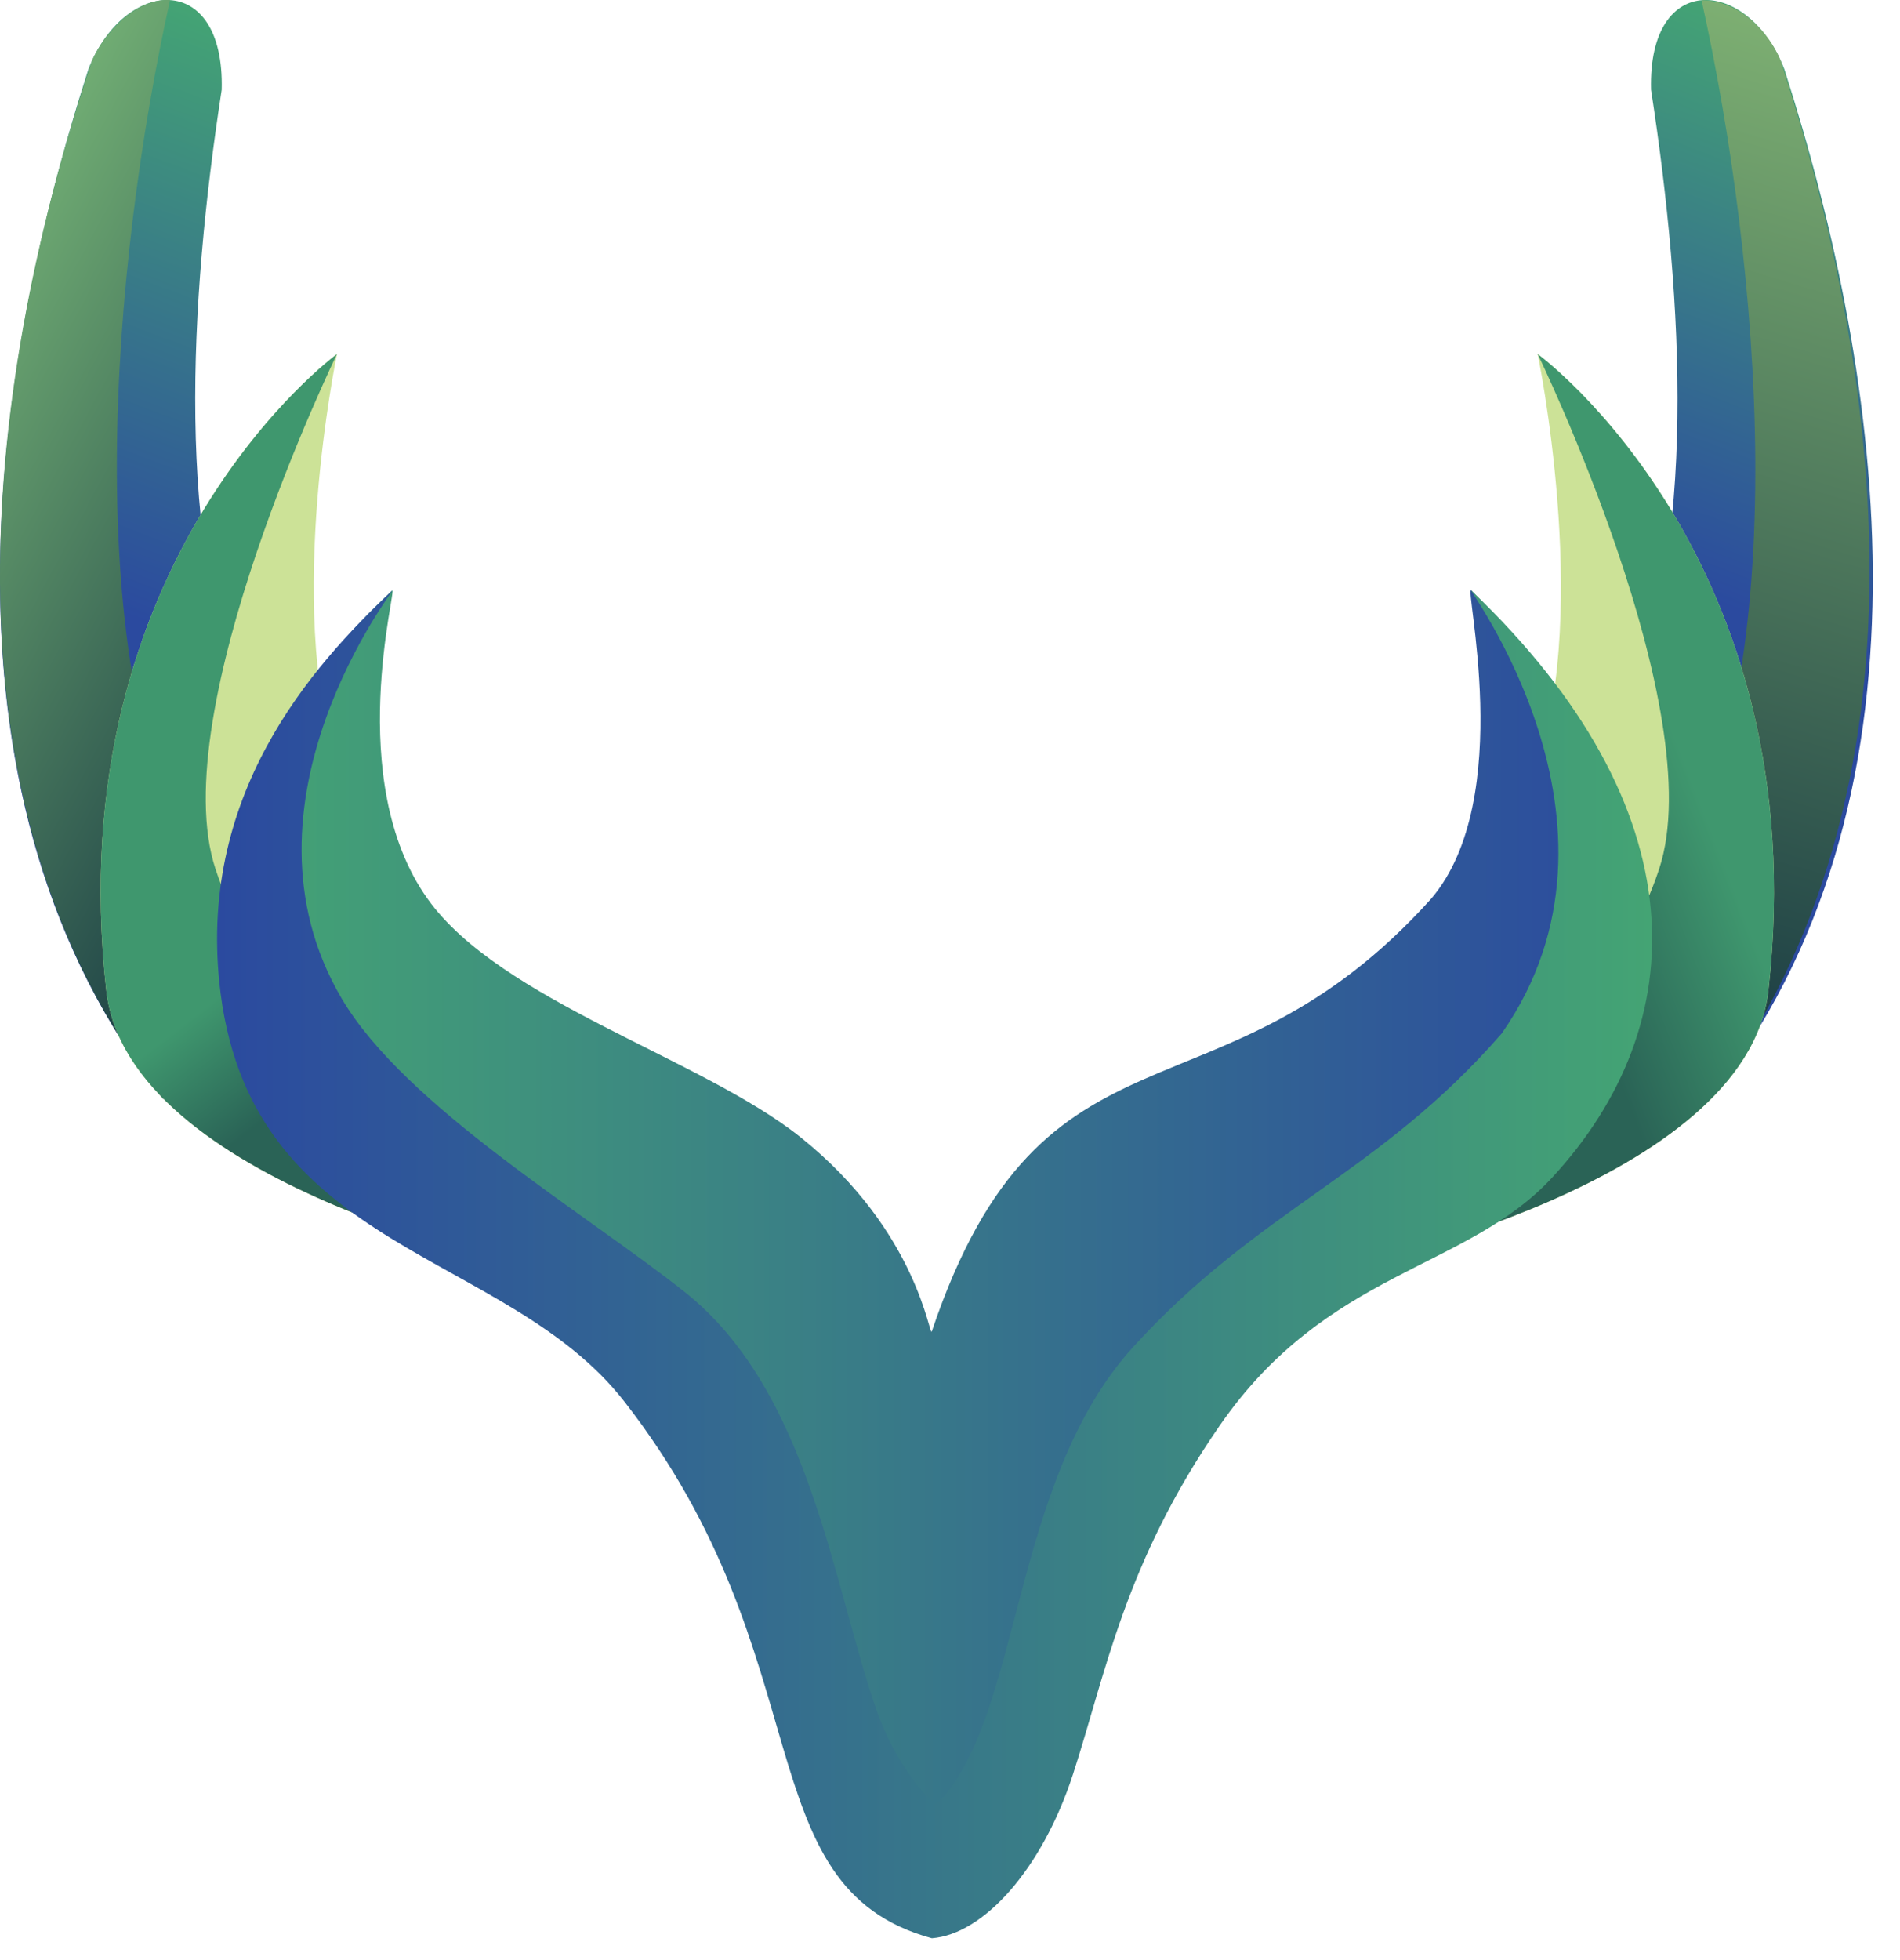 <svg width="32" height="33" viewBox="0 0 32 33" fill="none" xmlns="http://www.w3.org/2000/svg">
<path d="M30.051 1.163C29.453 -0.375 27.753 -0.513 27.807 1.512C28.361 5.096 28.576 9.216 27.388 11.921C26.502 13.937 28.783 18.476 28.79 18.501C32.761 13.51 31.733 6.405 30.051 1.163Z" fill="url(#paint0_linear_2_9766)"/>
<path d="M29.989 1.017C29.787 0.534 29.288 -0 28.658 0.005C29.644 4.452 30.242 11.28 28.184 14.767C27.063 16.665 28.785 18.478 28.791 18.503C32.711 13.269 31.658 6.167 29.989 1.017Z" fill="url(#paint1_linear_2_9766)"/>
<path d="M4.153 11.921C2.965 9.216 3.18 5.096 3.734 1.512C3.787 -0.513 2.089 -0.375 1.49 1.163C-0.192 6.405 -1.219 13.51 2.751 18.501C2.758 18.476 5.038 13.937 4.153 11.921Z" fill="url(#paint2_linear_2_9766)"/>
<path d="M3.356 14.766C1.298 11.28 1.878 4.449 2.864 0.001C2.292 -0.033 1.763 0.547 1.552 1.013C-0.194 6.204 -1.239 13.456 2.748 18.502C2.764 18.522 4.477 16.664 3.356 14.766Z" fill="url(#paint3_linear_2_9766)"/>
<path d="M5.675 12.851C4.795 10.193 5.675 5.961 5.675 5.961C5.675 5.961 0.976 9.395 1.79 16.678C2.154 19.936 8.897 21.329 8.897 21.329C8.897 21.329 6.723 16.018 5.675 12.851Z" fill="#CCE297"/>
<path d="M3.63 14.632C2.751 11.975 5.675 5.961 5.675 5.961C5.675 5.961 0.976 9.395 1.79 16.678C2.154 19.936 8.897 21.329 8.897 21.329C8.897 21.329 4.678 17.799 3.63 14.632Z" fill="url(#paint4_linear_2_9766)"/>
<path d="M25.898 5.961C25.898 5.961 26.778 10.193 25.898 12.851C24.85 16.017 22.676 21.329 22.676 21.329C22.676 21.329 29.419 19.936 29.783 16.678C30.597 9.395 25.898 5.961 25.898 5.961Z" fill="#CCE297"/>
<path d="M25.898 5.961C25.898 5.961 28.822 11.975 27.943 14.632C26.895 17.799 22.676 21.329 22.676 21.329C22.676 21.329 29.419 19.936 29.783 16.678C30.597 9.395 25.898 5.961 25.898 5.961Z" fill="url(#paint5_linear_2_9766)"/>
<path d="M24.784 9.942C24.636 9.782 25.548 13.438 24.104 15.131C20.529 19.105 17.574 16.837 15.694 22.414C15.651 22.544 15.478 20.746 13.486 19.149C11.822 17.817 8.421 16.849 7.2 15.131C5.779 13.134 6.7 9.853 6.605 9.942C5.247 11.215 3.547 13.303 3.976 16.623C4.541 21.001 8.521 20.949 10.513 23.502C13.898 27.839 12.527 31.677 15.694 32.542C16.562 32.475 17.55 31.387 18.073 29.779C18.624 28.085 18.941 26.233 20.537 23.92C22.352 21.288 24.698 21.3 26.143 19.735C28.526 17.154 28.11 13.529 24.784 9.942Z" fill="url(#paint6_linear_2_9766)"/>
<path d="M24.783 9.945C24.625 9.795 27.768 13.853 25.293 17.398C23.224 19.776 21.221 20.337 19.091 22.671C17.009 24.953 17.219 28.927 15.779 30.372C15.747 30.404 15.122 29.825 14.759 28.782C14.021 26.659 13.635 23.419 11.531 21.751C9.861 20.426 6.823 18.625 5.755 16.812C3.807 13.504 6.699 9.857 6.605 9.945C5.246 11.219 3.288 13.408 3.716 16.728C4.281 21.106 8.52 21.039 10.512 23.592C13.897 27.929 12.526 31.767 15.694 32.632C16.561 32.565 17.549 31.478 18.072 29.87C18.623 28.175 18.94 26.323 20.536 24.01C22.351 21.378 24.697 21.39 26.142 19.825C28.525 17.244 28.638 13.627 24.783 9.945Z" fill="url(#paint7_linear_2_9766)"/>
<defs>
<linearGradient id="paint0_linear_2_9766" x1="25.627" y1="17.304" x2="31.763" y2="1.084" gradientUnits="userSpaceOnUse">
<stop offset="0.453" stop-color="#2B4A9F"/>
<stop offset="1" stop-color="#44A474"/>
</linearGradient>
<linearGradient id="paint1_linear_2_9766" x1="31.71" y1="0.872" x2="26.598" y2="17.842" gradientUnits="userSpaceOnUse">
<stop stop-color="#7DAF72"/>
<stop offset="1" stop-color="#153641"/>
</linearGradient>
<linearGradient id="paint2_linear_2_9766" x1="-0.71" y1="17.191" x2="5.438" y2="0.938" gradientUnits="userSpaceOnUse">
<stop offset="0.425" stop-color="#2B4A9F"/>
<stop offset="1" stop-color="#44A474"/>
</linearGradient>
<linearGradient id="paint3_linear_2_9766" x1="-1.641" y1="6.921" x2="6.701" y2="11.423" gradientUnits="userSpaceOnUse">
<stop stop-color="#70AC73"/>
<stop offset="1" stop-color="#153641"/>
</linearGradient>
<linearGradient id="paint4_linear_2_9766" x1="1.669" y1="9.044" x2="10.297" y2="20.251" gradientUnits="userSpaceOnUse">
<stop offset="0.52" stop-color="#3F976E"/>
<stop offset="0.67" stop-color="#2A6356"/>
</linearGradient>
<linearGradient id="paint5_linear_2_9766" x1="20.309" y1="15.255" x2="29.53" y2="11.662" gradientUnits="userSpaceOnUse">
<stop offset="0.547" stop-color="#2A6356"/>
<stop offset="0.849" stop-color="#3F976E"/>
</linearGradient>
<linearGradient id="paint6_linear_2_9766" x1="3.908" y1="21.24" x2="27.656" y2="21.24" gradientUnits="userSpaceOnUse">
<stop stop-color="#44A474"/>
<stop offset="0.994" stop-color="#2B4A9F"/>
</linearGradient>
<linearGradient id="paint7_linear_2_9766" x1="3.656" y1="21.287" x2="27.826" y2="21.287" gradientUnits="userSpaceOnUse">
<stop stop-color="#2B4A9F"/>
<stop offset="1" stop-color="#44A474"/>
</linearGradient>
</defs>
</svg>

